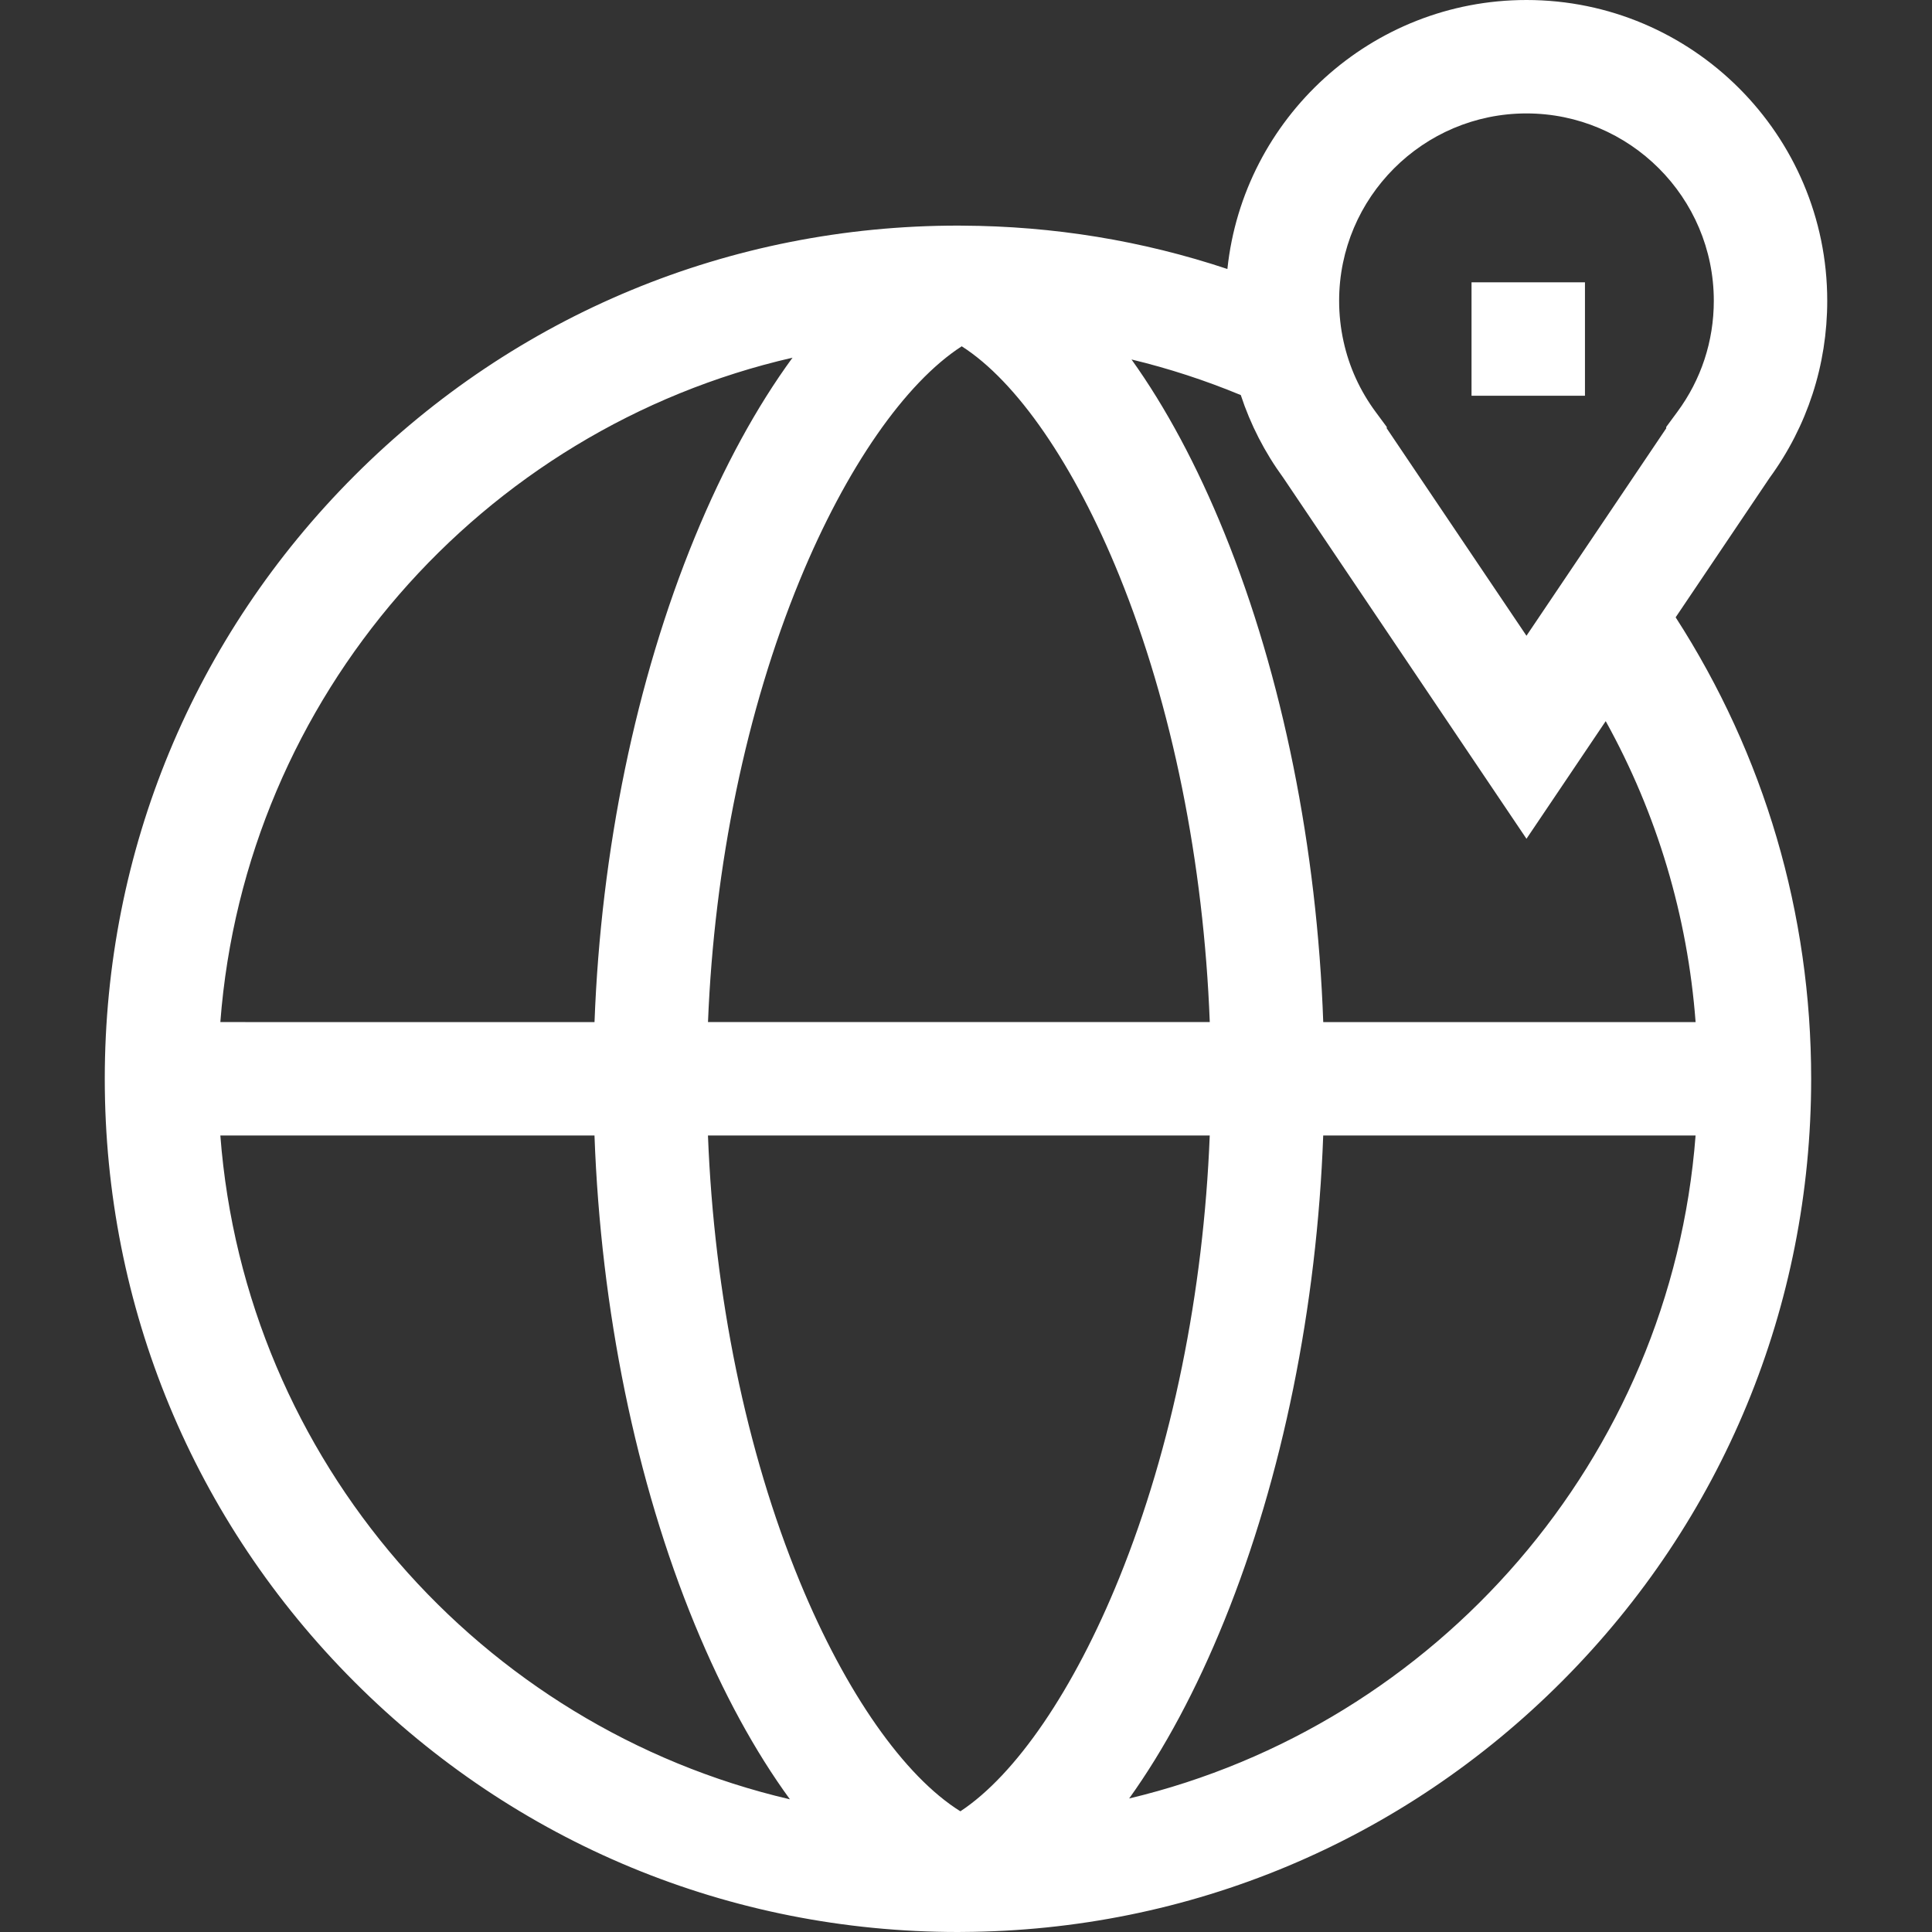 <svg version="1.1" id="Capa_1" xmlns="http://www.w3.org/2000/svg" xmlns:xlink="http://www.w3.org/1999/xlink" x="0px" y="0px" viewBox="0 0 512 512" style="width: 1em; height: 1em; vertical-align: middle; fill: #ffffff; overflow: hidden; font-size: 200px;" xml:space="preserve" width="200" height="200">
<rect x="0" y="0" width="512" height="512" fill="#333333" stroke="none"/>
<g>
	<g>
		<rect x="389.972" y="74.816" width="30.059" height="30.059"></rect>
	</g>
</g>
<g>
	<g>
		<path d="M468.968,126.63c9.991-13.694,15.268-29.908,15.268-46.925C484.236,35.756,448.48,0,404.53,0
			c-41.106,0-75.039,31.28-79.258,71.287c-22.554-7.52-46.103-11.377-70.286-11.489c-0.373-0.009-0.751-0.011-1.12-0.011
			c-60.392,0-117.17,23.52-159.876,66.225c-42.705,42.706-66.225,99.485-66.225,159.876c0,60.396,23.519,117.177,66.225,159.884
			S193.474,512,253.866,512c0.369,0,0.746-0.002,1.118-0.011c60.131-0.29,116.617-23.913,159.073-66.53
			c42.51-42.671,65.921-99.341,65.921-159.571c0-43.762-12.39-85.818-35.913-122.291L468.968,126.63z M404.53,30.059
			c27.375,0,49.647,22.271,49.647,49.647c0,10.704-3.345,20.889-9.674,29.455l-2.941,3.991v0.359l-37.032,54.969l-37.031-54.969
			v-0.369l-2.942-3.982c-4.146-5.613-7.004-11.881-8.496-18.643c-0.783-3.534-1.178-7.171-1.178-10.811
			C354.883,52.33,377.155,30.059,404.53,30.059z M254.865,91.771c14.557,9.271,29.807,31.316,41.776,60.817
			c13.994,34.493,22.346,75.997,23.961,118.274H187.626c1.663-41.544,10.139-82.628,24.321-117.108
			C224.207,123.949,239.882,101.466,254.865,91.771z M210.025,94.791c-9.494,12.975-18.243,28.968-25.877,47.529
			c-15.625,37.988-24.901,83.122-26.595,128.542H58.393C64.967,184.54,127.693,113.672,210.025,94.791z M58.394,300.921h99.152
			c1.672,46.137,10.954,91.672,26.607,129.652c7.439,18.05,15.948,33.605,25.184,46.263
			C127.346,457.72,64.951,387.004,58.394,300.921z M254.51,480.015c-14.847-9.266-30.389-31.345-42.567-60.895
			c-14.207-34.471-22.685-75.95-24.326-118.2h132.976c-1.638,41.572-9.987,82.685-23.957,117.186
			C284.588,447.865,269.206,470.315,254.51,480.015z M299.238,476.616c9.268-12.924,17.805-28.815,25.26-47.227
			c15.374-37.966,24.501-83.075,26.168-128.468h98.68C442.797,386.578,380.77,457.179,299.238,476.616z M449.352,270.862h-98.678
			c-1.646-46.109-10.779-91.617-26.179-129.574c-7.276-17.934-15.597-33.405-24.632-46.024c9.857,2.371,19.522,5.52,28.96,9.434
			c2.572,7.828,6.343,15.179,11.271,21.932l64.438,95.653l20.998-31.17C439.133,215.659,447.227,242.716,449.352,270.862z"></path>
	</g>
</g>
<g>
</g>
<g>
</g>
<g>
</g>
<g>
</g>
<g>
</g>
<g>
</g>
<g>
</g>
<g>
</g>
<g>
</g>
<g>
</g>
<g>
</g>
<g>
</g>
<g>
</g>
<g>
</g>
<g>
</g>
</svg>
